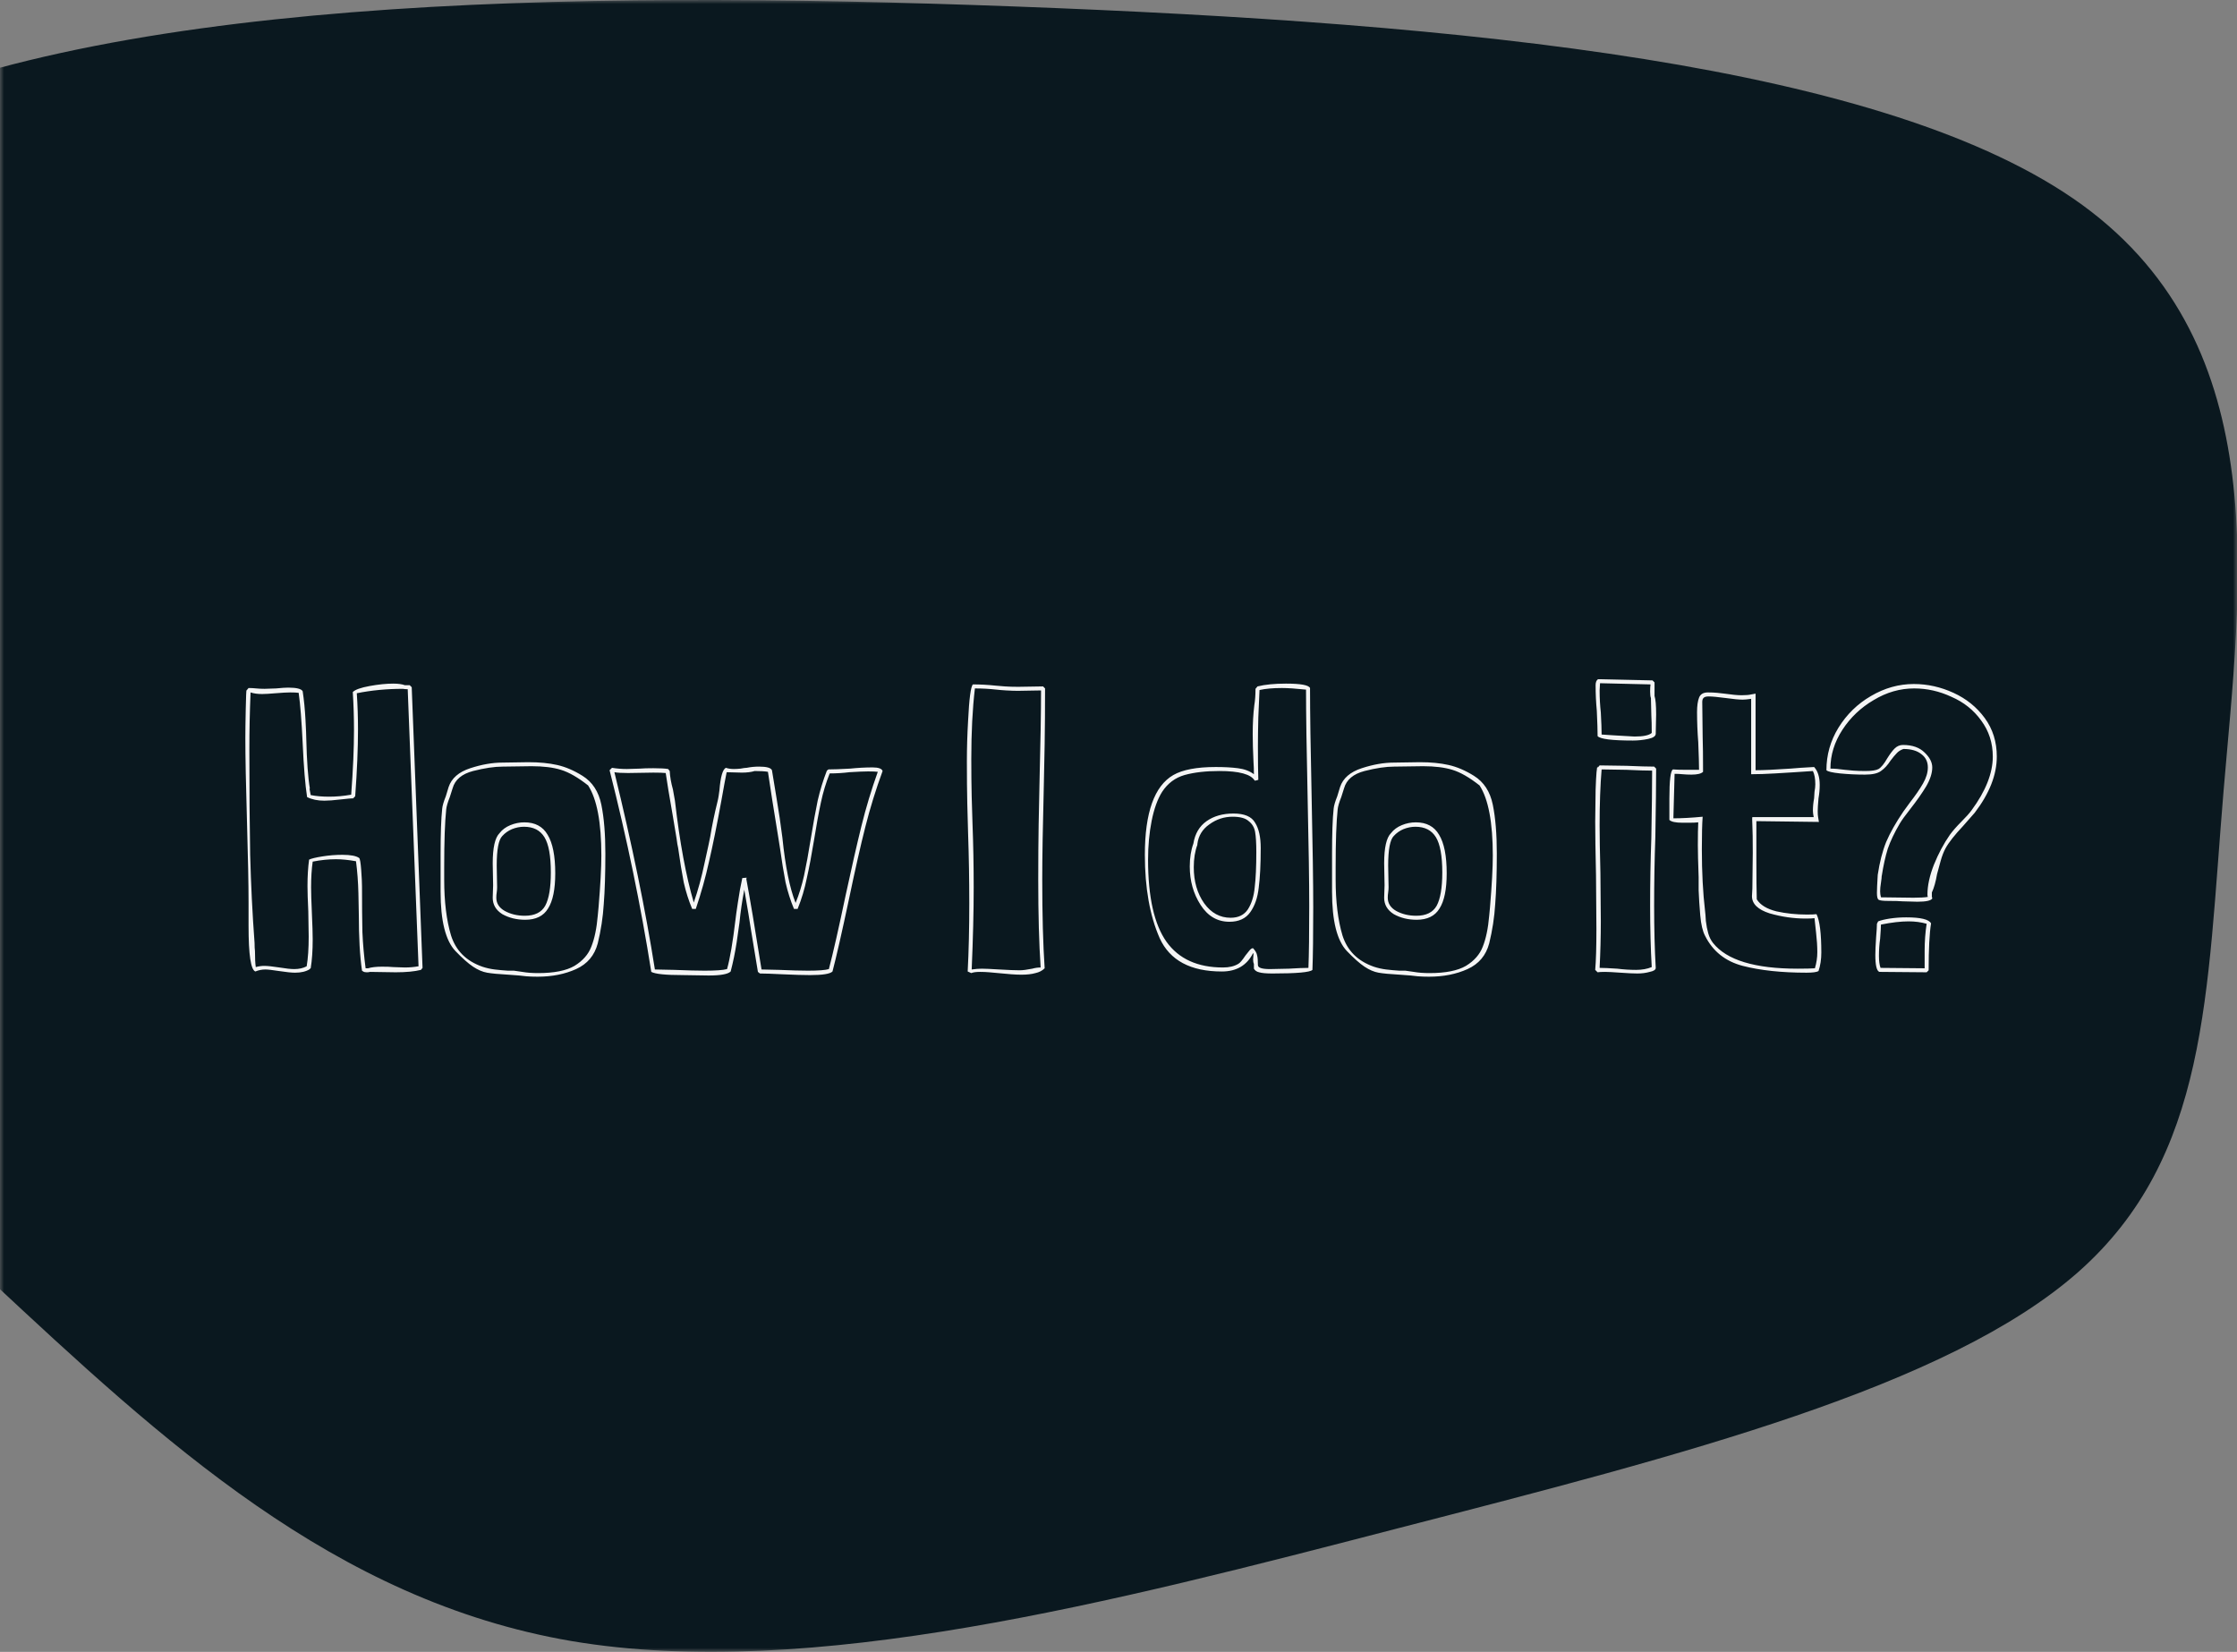 <svg viewBox="0 0 279 206" fill="none" xmlns="http://www.w3.org/2000/svg">
<rect x="0" y="0" width="279" height="206" fill="#808080" stroke="none"/>
<mask id="mask0" style="mask-type:alpha" maskUnits="userSpaceOnUse" x="0" y="0" width="279" height="206">
<rect width="279" height="206" fill="#C4C4C4"/>
</mask>
<g mask="url(#mask0)">
<path d="M259.731 25.576C283.951 43.244 279.439 73.422 277.32 98.699C275.202 123.975 275.479 144.247 259.178 158.647C242.878 172.996 209.908 181.421 174.453 190.561C138.997 199.753 101.055 209.659 71.309 204.655C41.655 199.599 20.289 179.685 -1.353 159.515C-22.994 139.345 -45.005 118.971 -52.833 92.418C-60.568 65.916 -54.214 33.185 -21.429 16.385C11.356 -0.364 70.572 -1.283 126.656 0.811C182.649 2.904 235.51 7.959 259.731 25.576Z" fill="#0A181F"/>
</g>
<path d="M52.7 120.7L52.5 120.95C51.7 121.15 50.65 121.25 49.35 121.25L46.15 121.2C46.05 121.233 45.917 121.25 45.75 121.25C45.55 121.25 45.4 121.217 45.3 121.15C45.233 121.117 45.183 121.083 45.15 121.05C44.883 119.25 44.75 116.883 44.75 113.95C44.75 113.65 44.733 112.8 44.7 111.4C44.667 110 44.567 108.667 44.4 107.4C43.467 107.233 42.633 107.15 41.9 107.15C40.967 107.15 40 107.25 39 107.45C38.867 108.383 38.8 109.45 38.8 110.65C38.8 111.35 38.833 112.433 38.9 113.9C38.967 115.367 39 116.45 39 117.15C39 118.55 38.917 119.75 38.75 120.75C38.683 120.75 38.65 120.783 38.65 120.85C38.183 121.15 37.567 121.3 36.8 121.3C36.367 121.3 35.717 121.233 34.85 121.1C33.983 120.967 33.4 120.9 33.1 120.9C32.667 120.9 32.25 120.983 31.85 121.15C31.283 120.95 31 119.067 31 115.5V112.6C31 110.3 30.933 106.883 30.8 102.35C30.667 97.817 30.6 94.383 30.6 92.05C30.6 91.15 30.617 89.933 30.65 88.4C30.683 86.833 30.717 86.05 30.75 86.05V86.1L31 85.8C31.333 85.8 31.65 85.817 31.95 85.85C32.283 85.883 32.633 85.9 33 85.9L34.45 85.85C35.117 85.783 35.617 85.75 35.95 85.75C36.983 85.75 37.583 85.9 37.75 86.2C37.917 87.3 38.033 88.483 38.1 89.75C38.167 91.017 38.2 91.817 38.2 92.15C38.267 94.917 38.417 96.983 38.65 98.35H38.6L38.75 99.15C39.417 99.283 40.183 99.35 41.05 99.35C41.95 99.35 42.867 99.267 43.8 99.1C44.033 96 44.15 93.317 44.15 91.05C44.15 89.483 44.1 87.9 44 86.3C44.3 86 45 85.75 46.1 85.55C47.2 85.35 48.183 85.25 49.05 85.25C49.65 85.25 50.133 85.317 50.5 85.45H51.1C51.1 85.45 51.183 85.533 51.35 85.7L52.7 120.7ZM50.5 120.65C51.067 120.65 51.633 120.6 52.2 120.5L50.85 85.95C50.617 85.95 50.417 85.933 50.25 85.9C48.25 85.9 46.333 86.083 44.5 86.45C44.6 87.95 44.65 89.45 44.65 90.95C44.65 93.317 44.533 96.1 44.3 99.3C44.133 99.467 44.05 99.55 44.05 99.55H44.15C43.883 99.55 43.317 99.6 42.45 99.7C41.617 99.8 40.95 99.85 40.45 99.85C39.617 99.85 38.9 99.7 38.3 99.4C38.067 97.9 37.883 95.667 37.75 92.7C37.617 89.9 37.45 87.8 37.25 86.4C37.017 86.367 36.667 86.35 36.2 86.35C35.8 86.35 35.2 86.383 34.4 86.45C33.6 86.517 33.033 86.55 32.7 86.55C32.133 86.55 31.65 86.483 31.25 86.35C31.15 88.75 31.1 91.133 31.1 93.5C31.1 98.467 31.133 102.833 31.2 106.6C31.3 110.333 31.483 114 31.75 117.6C31.75 118.033 31.767 118.367 31.8 118.6C31.8 119.5 31.833 120.167 31.9 120.6C32.267 120.5 32.617 120.45 32.95 120.45C33.35 120.45 33.983 120.517 34.85 120.65C35.65 120.783 36.267 120.85 36.7 120.85C37.3 120.85 37.817 120.733 38.25 120.5C38.417 119.5 38.5 118.267 38.5 116.8L38.45 113.65C38.383 112.25 38.35 111.2 38.35 110.5C38.35 109.267 38.417 108.167 38.55 107.2C38.817 107.067 39.367 106.933 40.2 106.8C41.033 106.667 41.867 106.6 42.7 106.6C43.733 106.6 44.433 106.733 44.8 107C44.9 107.1 44.983 107.6 45.05 108.5C45.117 109.4 45.15 110.083 45.15 110.55C45.15 112.817 45.167 114.717 45.2 116.25C45.267 117.75 45.4 119.25 45.6 120.75H45.9C46.333 120.617 46.917 120.55 47.65 120.55C48.25 120.55 48.717 120.567 49.05 120.6L50.5 120.65ZM65.901 95.05C67.268 95.05 68.468 95.167 69.501 95.4C70.534 95.633 71.585 96.083 72.651 96.75C73.885 97.517 74.668 98.717 75.001 100.35C75.335 101.983 75.501 104.017 75.501 106.45C75.501 108.983 75.434 111.083 75.301 112.75C75.201 114.383 74.951 116.017 74.551 117.65C74.151 119.15 73.251 120.217 71.851 120.85C70.451 121.483 68.851 121.8 67.051 121.8C66.518 121.8 66.051 121.783 65.651 121.75C65.284 121.717 64.984 121.683 64.751 121.65L63.401 121.55C62.201 121.483 61.318 121.4 60.751 121.3C60.184 121.2 59.601 120.95 59.001 120.55C58.401 120.15 57.668 119.5 56.801 118.6C55.568 117.3 54.951 114.833 54.951 111.2V106.5C54.951 103.967 55.018 102.083 55.151 100.85C55.184 100.483 55.334 99.967 55.601 99.3L55.951 98.15C56.318 97.05 57.218 96.267 58.651 95.8C60.084 95.333 61.418 95.1 62.651 95.1L65.901 95.05ZM55.651 100.95C55.484 102.517 55.401 104.917 55.401 108.15V109.7C55.401 112.433 55.684 114.75 56.251 116.65C56.851 118.55 58.151 119.85 60.151 120.55C60.651 120.717 61.168 120.833 61.701 120.9C62.268 120.967 62.818 121.017 63.351 121.05C63.551 121.05 63.801 121.05 64.101 121.05C64.401 121.083 64.751 121.133 65.151 121.2C65.718 121.3 66.368 121.35 67.101 121.35C69.101 121.35 70.618 121.05 71.651 120.45C72.684 119.817 73.385 119.017 73.751 118.05C74.151 117.05 74.418 115.767 74.551 114.2L74.651 113.15C74.885 110.35 75.001 108.2 75.001 106.7C75.001 102.567 74.451 99.65 73.351 97.95C72.085 96.95 70.951 96.3 69.951 96C68.984 95.7 67.768 95.55 66.301 95.55L62.701 95.6C61.668 95.6 60.434 95.783 59.001 96.15C57.601 96.517 56.751 97.233 56.451 98.3L56.101 99.4C55.834 100.067 55.684 100.583 55.651 100.95ZM65.401 102.55C66.734 102.55 67.701 103.067 68.301 104.1C68.934 105.133 69.251 106.733 69.251 108.9C69.251 110.9 68.951 112.367 68.351 113.3C67.784 114.233 66.835 114.7 65.501 114.7C64.434 114.7 63.484 114.467 62.651 114C61.851 113.5 61.451 112.817 61.451 111.95L61.501 110.4L61.451 107.65C61.451 105.717 61.734 104.467 62.301 103.9C62.635 103.467 63.084 103.133 63.651 102.9C64.218 102.667 64.801 102.55 65.401 102.55ZM62.001 110.65C62.001 110.85 61.984 111.067 61.951 111.3C61.918 111.5 61.901 111.717 61.901 111.95C61.901 112.65 62.251 113.2 62.951 113.6C63.684 114 64.518 114.2 65.451 114.2C66.684 114.2 67.534 113.783 68.001 112.95C68.468 112.083 68.701 110.7 68.701 108.8C68.701 106.733 68.434 105.267 67.901 104.4C67.368 103.533 66.518 103.1 65.351 103.1C64.851 103.1 64.351 103.2 63.851 103.4C63.385 103.6 62.984 103.883 62.651 104.25C62.184 104.717 61.951 105.95 61.951 107.95L62.001 110.65ZM83.528 96.15C83.562 96.85 83.695 97.617 83.928 98.45L84.178 99.85C84.778 105.05 85.562 109.283 86.528 112.55C87.062 111.017 87.512 109.367 87.879 107.6C88.278 105.8 88.512 104.717 88.579 104.35C88.812 102.917 89.112 101.467 89.478 100C89.545 99.733 89.595 99.483 89.629 99.25C89.662 98.983 89.695 98.75 89.728 98.55C89.862 96.883 90.129 95.95 90.528 95.75C90.829 95.85 91.162 95.9 91.528 95.9C91.795 95.9 92.079 95.883 92.379 95.85C92.712 95.783 92.962 95.75 93.129 95.75C93.629 95.65 94.145 95.6 94.678 95.6C95.612 95.6 96.145 95.75 96.278 96.05C96.412 96.917 96.595 98.033 96.829 99.4C97.129 101.167 97.379 102.85 97.579 104.45C97.945 108.05 98.495 110.767 99.228 112.6C99.662 111.533 100.012 110.4 100.279 109.2C100.545 107.967 100.829 106.417 101.129 104.55C101.429 102.717 101.712 101.15 101.979 99.85C102.279 98.55 102.662 97.3 103.129 96.1L103.329 95.95C103.929 95.95 104.829 95.917 106.029 95.85C106.995 95.75 107.929 95.7 108.829 95.7C109.562 95.7 109.979 95.85 110.079 96.15C109.245 98.417 108.529 100.733 107.929 103.1C107.329 105.467 106.645 108.483 105.879 112.15C104.979 116.383 104.295 119.383 103.829 121.15C103.529 121.45 102.595 121.6 101.029 121.6C100.229 121.6 99.095 121.567 97.629 121.5C96.295 121.433 95.345 121.4 94.778 121.4L94.528 121.2L93.678 116.05C93.512 114.917 93.228 113.217 92.829 110.95C92.562 112.317 92.362 113.683 92.228 115.05C92.195 115.35 92.079 116.167 91.879 117.5C91.678 118.8 91.428 120.017 91.129 121.15C90.795 121.483 89.879 121.65 88.379 121.65L85.129 121.6C83.028 121.6 81.728 121.467 81.228 121.2C79.928 112.967 78.195 104.583 76.028 96.05L76.329 95.75C76.928 95.85 77.545 95.9 78.178 95.9L79.829 95.85C80.195 95.817 80.745 95.8 81.478 95.8C82.312 95.8 82.928 95.833 83.329 95.9L83.528 96.15ZM83.028 96.4C82.695 96.367 82.178 96.35 81.478 96.35L78.329 96.4C77.562 96.4 76.995 96.367 76.629 96.3C78.829 105.3 80.512 113.5 81.678 120.9L84.079 120.95C85.745 121.017 87.012 121.05 87.879 121.05C89.245 121.05 90.178 120.983 90.678 120.85C91.045 119.55 91.395 117.5 91.728 114.7C91.762 114.367 91.862 113.65 92.028 112.55C92.195 111.417 92.379 110.4 92.579 109.5L93.129 109.45L93.079 109.6C93.512 111.9 94.145 115.667 94.978 120.9L97.178 120.95C98.712 121.017 99.912 121.05 100.779 121.05C102.079 121.05 102.945 120.983 103.379 120.85C103.912 118.817 104.612 115.733 105.479 111.6C106.212 108.2 106.862 105.35 107.429 103.05C107.995 100.75 108.679 98.483 109.479 96.25C109.212 96.217 108.812 96.2 108.279 96.2C107.779 96.2 106.995 96.233 105.929 96.3C105.129 96.4 104.312 96.45 103.479 96.45C103.012 97.617 102.645 98.833 102.379 100.1C102.112 101.333 101.829 102.883 101.529 104.75C101.229 106.583 100.929 108.167 100.629 109.5C100.362 110.833 99.978 112.117 99.478 113.35H99.028C98.595 112.317 98.245 111.217 97.978 110.05C97.745 108.85 97.512 107.417 97.278 105.75L97.079 104.5C96.478 100.833 96.045 98.083 95.778 96.25C95.412 96.183 94.862 96.15 94.129 96.15C93.695 96.283 93.162 96.35 92.528 96.35L90.629 96.3C90.495 96.933 90.278 98.1 89.978 99.8C89.412 102.9 88.895 105.45 88.428 107.45C87.995 109.417 87.445 111.383 86.778 113.35H86.329C85.895 112.317 85.545 111.217 85.278 110.05C85.045 108.85 84.812 107.417 84.579 105.75C84.512 105.483 84.445 105.083 84.379 104.55L83.879 101.55C83.478 99.283 83.195 97.567 83.028 96.4ZM130.34 85.85C130.34 88.483 130.324 90.8 130.29 92.8C130.257 94.8 130.224 96.45 130.19 97.75C130.057 103.017 129.99 106.983 129.99 109.65C129.99 114.083 130.09 117.783 130.29 120.75C129.99 121.05 129.607 121.25 129.14 121.35C128.674 121.483 128.09 121.55 127.39 121.55C126.724 121.55 125.757 121.483 124.49 121.35C124.157 121.317 123.79 121.283 123.39 121.25C123.024 121.217 122.64 121.2 122.24 121.2C121.74 121.2 121.374 121.25 121.14 121.35L120.69 121.15C120.824 118.617 120.89 115.783 120.89 112.65C120.89 109.717 120.84 106.8 120.74 103.9C120.707 102.9 120.674 101.667 120.64 100.2C120.607 98.7 120.59 96.95 120.59 94.95C120.59 93.283 120.64 91.6 120.74 89.9C120.874 87.133 121.074 85.617 121.34 85.35C122.274 85.35 123.207 85.4 124.14 85.5C124.474 85.533 124.874 85.567 125.34 85.6C125.807 85.633 126.357 85.65 126.99 85.65L130.09 85.6L130.34 85.85ZM129.49 109.7C129.49 107.1 129.507 104.817 129.54 102.85C129.574 100.883 129.607 99.25 129.64 97.95C129.774 92.683 129.84 88.733 129.84 86.1L126.94 86.15C126.54 86.15 126.057 86.133 125.49 86.1C124.957 86.067 124.557 86.033 124.29 86C123.39 85.9 122.49 85.85 121.59 85.85C121.29 88.383 121.14 91.317 121.14 94.65C121.14 96.417 121.157 97.983 121.19 99.35C121.224 100.683 121.257 101.783 121.29 102.65C121.39 105.283 121.44 107.95 121.44 110.65C121.44 113.65 121.357 117.067 121.19 120.9C121.657 120.833 122.074 120.8 122.44 120.8C122.84 120.8 123.574 120.833 124.64 120.9C125.774 120.967 126.624 121 127.19 121C127.557 121 128.074 120.933 128.74 120.8C129.107 120.7 129.457 120.65 129.79 120.65C129.59 117.717 129.49 114.067 129.49 109.7ZM156.838 85.6C157.772 85.367 158.955 85.25 160.388 85.25C162.222 85.25 163.222 85.433 163.388 85.8C163.388 88.833 163.455 93.383 163.588 99.45C163.722 105.583 163.788 110.15 163.788 113.15C163.788 116.617 163.755 119.217 163.688 120.95C163.388 121.25 161.722 121.4 158.688 121.4C157.922 121.4 157.372 121.35 157.038 121.25C156.738 121.183 156.522 121.033 156.388 120.8V120.2C156.322 120.067 156.288 119.883 156.288 119.65L156.338 118.95L156.288 118.85C155.522 120.383 154.222 121.15 152.388 121.15C148.488 121.15 145.905 119.767 144.638 117C143.405 114.2 142.788 110.733 142.788 106.6C142.788 101.333 143.972 98.017 146.338 96.65C147.505 95.983 149.272 95.65 151.638 95.65C152.705 95.65 153.622 95.7 154.388 95.8C155.188 95.9 155.855 96.15 156.388 96.55C156.388 95.983 156.372 95.483 156.338 95.05C156.272 93.65 156.238 92.483 156.238 91.55C156.238 90.217 156.305 89.017 156.438 87.95C156.538 87.35 156.588 86.667 156.588 85.9L156.838 85.6ZM159.888 85.8C158.755 85.8 157.822 85.883 157.088 86.05C157.055 86.917 157.005 88.05 156.938 89.45C156.905 90.817 156.888 92.017 156.888 93.05C156.888 94.917 156.905 96.317 156.938 97.25C156.738 97.317 156.588 97.35 156.488 97.35C156.022 96.55 154.555 96.15 152.088 96.15C150.388 96.15 148.938 96.317 147.738 96.65C146.572 96.983 145.638 97.683 144.938 98.75C144.372 99.65 143.938 100.85 143.638 102.35C143.338 103.85 143.188 105.467 143.188 107.2C143.188 111.867 143.955 115.283 145.488 117.45C147.022 119.583 149.372 120.65 152.538 120.65C153.305 120.65 153.938 120.5 154.438 120.2C154.638 120.1 154.938 119.75 155.338 119.15C155.405 119.083 155.538 118.917 155.738 118.65C155.938 118.383 156.105 118.25 156.238 118.25H156.288C156.588 118.583 156.755 118.883 156.788 119.15C156.855 119.383 156.888 119.783 156.888 120.35C156.888 120.683 157.388 120.85 158.388 120.85L160.738 120.8C161.805 120.733 162.622 120.7 163.188 120.7C163.255 119 163.288 116.433 163.288 113C163.288 110 163.222 105.5 163.088 99.5C162.955 93.5 162.888 89 162.888 86C161.622 85.867 160.622 85.8 159.888 85.8ZM153.838 101.45C155.205 101.45 156.105 101.833 156.538 102.6C157.005 103.333 157.238 104.383 157.238 105.75C157.238 107.783 157.155 109.433 156.988 110.7C156.855 111.933 156.505 112.95 155.938 113.75C155.372 114.55 154.505 114.95 153.338 114.95C151.838 114.95 150.638 114.25 149.738 112.85C148.838 111.45 148.388 109.85 148.388 108.05C148.388 106.983 148.538 106.033 148.838 105.2C149.038 103.967 149.588 103.033 150.488 102.4C151.388 101.767 152.505 101.45 153.838 101.45ZM149.338 105.35C149.038 106.15 148.888 107.083 148.888 108.15C148.888 109.917 149.322 111.417 150.188 112.65C151.055 113.85 152.155 114.45 153.488 114.45C154.455 114.45 155.172 114.1 155.638 113.4C156.105 112.667 156.388 111.75 156.488 110.65C156.622 109.55 156.688 108.083 156.688 106.25C156.688 105.15 156.638 104.317 156.538 103.75C156.438 103.183 156.172 102.733 155.738 102.4C155.338 102.033 154.672 101.85 153.738 101.85C152.672 101.85 151.705 102.167 150.838 102.8C149.972 103.4 149.472 104.217 149.338 105.25V105.35ZM177.083 95.05C178.449 95.05 179.649 95.167 180.683 95.4C181.716 95.633 182.766 96.083 183.833 96.75C185.066 97.517 185.849 98.717 186.183 100.35C186.516 101.983 186.683 104.017 186.683 106.45C186.683 108.983 186.616 111.083 186.483 112.75C186.383 114.383 186.133 116.017 185.733 117.65C185.333 119.15 184.433 120.217 183.033 120.85C181.633 121.483 180.033 121.8 178.233 121.8C177.699 121.8 177.233 121.783 176.833 121.75C176.466 121.717 176.166 121.683 175.933 121.65L174.583 121.55C173.383 121.483 172.499 121.4 171.933 121.3C171.366 121.2 170.783 120.95 170.183 120.55C169.583 120.15 168.849 119.5 167.983 118.6C166.749 117.3 166.133 114.833 166.133 111.2V106.5C166.133 103.967 166.199 102.083 166.333 100.85C166.366 100.483 166.516 99.967 166.783 99.3L167.133 98.15C167.499 97.05 168.399 96.267 169.833 95.8C171.266 95.333 172.599 95.1 173.833 95.1L177.083 95.05ZM166.833 100.95C166.666 102.517 166.583 104.917 166.583 108.15V109.7C166.583 112.433 166.866 114.75 167.433 116.65C168.033 118.55 169.333 119.85 171.333 120.55C171.833 120.717 172.349 120.833 172.883 120.9C173.449 120.967 173.999 121.017 174.533 121.05C174.733 121.05 174.983 121.05 175.283 121.05C175.583 121.083 175.933 121.133 176.333 121.2C176.899 121.3 177.549 121.35 178.283 121.35C180.283 121.35 181.799 121.05 182.833 120.45C183.866 119.817 184.566 119.017 184.933 118.05C185.333 117.05 185.599 115.767 185.733 114.2L185.833 113.15C186.066 110.35 186.183 108.2 186.183 106.7C186.183 102.567 185.633 99.65 184.533 97.95C183.266 96.95 182.133 96.3 181.133 96C180.166 95.7 178.949 95.55 177.483 95.55L173.883 95.6C172.849 95.6 171.616 95.783 170.183 96.15C168.783 96.517 167.933 97.233 167.633 98.3L167.283 99.4C167.016 100.067 166.866 100.583 166.833 100.95ZM176.583 102.55C177.916 102.55 178.883 103.067 179.483 104.1C180.116 105.133 180.433 106.733 180.433 108.9C180.433 110.9 180.133 112.367 179.533 113.3C178.966 114.233 178.016 114.7 176.683 114.7C175.616 114.7 174.666 114.467 173.833 114C173.033 113.5 172.633 112.817 172.633 111.95L172.683 110.4L172.633 107.65C172.633 105.717 172.916 104.467 173.483 103.9C173.816 103.467 174.266 103.133 174.833 102.9C175.399 102.667 175.983 102.55 176.583 102.55ZM173.183 110.65C173.183 110.85 173.166 111.067 173.133 111.3C173.099 111.5 173.083 111.717 173.083 111.95C173.083 112.65 173.433 113.2 174.133 113.6C174.866 114 175.699 114.2 176.633 114.2C177.866 114.2 178.716 113.783 179.183 112.95C179.649 112.083 179.883 110.7 179.883 108.8C179.883 106.733 179.616 105.267 179.083 104.4C178.549 103.533 177.699 103.1 176.533 103.1C176.033 103.1 175.533 103.2 175.033 103.4C174.566 103.6 174.166 103.883 173.833 104.25C173.366 104.717 173.133 105.95 173.133 107.95L173.183 110.65ZM206.355 86.8C206.488 87.2 206.555 87.967 206.555 89.1L206.505 91.5C206.505 91.8 206.188 92.017 205.555 92.15C204.921 92.283 204.288 92.35 203.655 92.35C201.055 92.35 199.588 92.167 199.255 91.8C199.255 91.1 199.221 90.05 199.155 88.65C199.055 87.583 199.005 86.517 199.005 85.45C199.005 85.083 199.105 84.833 199.305 84.7L206.105 84.85L206.355 85.1V86.8ZM205.805 86.25C205.805 85.85 205.821 85.55 205.855 85.35L199.555 85.2L199.505 86.1C199.505 87.033 199.555 87.95 199.655 88.85C199.721 90.05 199.755 90.967 199.755 91.6L201.255 91.7C202.855 91.8 203.721 91.85 203.855 91.85C204.955 91.85 205.671 91.7 206.005 91.4C206.005 90.433 205.988 89.7 205.955 89.2L205.905 87.05C205.838 86.883 205.805 86.617 205.805 86.25ZM206.555 95.85C206.555 97.75 206.521 100.6 206.455 104.4C206.355 107.233 206.305 110.083 206.305 112.95C206.305 115.817 206.371 118.4 206.505 120.7C206.505 120.933 206.255 121.1 205.755 121.2C205.288 121.333 204.771 121.4 204.205 121.4C203.738 121.4 203.038 121.367 202.105 121.3C201.171 121.233 200.538 121.2 200.205 121.2C199.738 121.2 199.421 121.217 199.255 121.25L198.955 120.95C199.055 119.817 199.105 118.117 199.105 115.85L199.055 109.2C198.988 106.2 198.955 103.95 198.955 102.45C198.955 101.717 198.971 100.4 199.005 98.5C199.071 96.567 199.155 95.6 199.255 95.6V95.75L199.505 95.45L202.855 95.5C204.388 95.567 205.538 95.6 206.305 95.6L206.555 95.85ZM205.805 112.95C205.805 110.117 205.855 107.3 205.955 104.5C206.021 100.767 206.055 97.967 206.055 96.1C205.321 96.1 204.255 96.067 202.855 96L199.755 95.95C199.588 97.917 199.505 100.25 199.505 102.95C199.505 104.317 199.538 106.3 199.605 108.9L199.655 114.9C199.655 116.8 199.605 118.733 199.505 120.7C199.971 120.7 200.705 120.733 201.705 120.8C202.505 120.9 203.288 120.95 204.055 120.95C204.788 120.95 205.438 120.833 206.005 120.6C205.871 118.333 205.805 115.783 205.805 112.95ZM218.956 96.05C219.923 96.05 221.373 95.983 223.306 95.85C224.006 95.783 224.99 95.717 226.256 95.65C226.723 96.15 226.956 96.9 226.956 97.9C226.956 98.433 226.906 98.983 226.806 99.55C226.74 100.283 226.706 100.817 226.706 101.15C226.706 101.483 226.723 101.733 226.756 101.9L226.856 102.5L219.056 102.4V107.25C219.056 109.417 219.073 111.05 219.106 112.15C219.54 112.85 220.356 113.35 221.556 113.65C222.756 113.917 224.023 114.05 225.356 114.05C225.923 114.05 226.323 114.033 226.556 114C226.956 114.8 227.156 116.4 227.156 118.8C227.156 119.633 227.04 120.4 226.806 121.1C226.573 121.233 226.073 121.3 225.306 121.3C222.206 121.3 219.556 121.017 217.356 120.45C215.19 119.883 213.623 118.633 212.656 116.7C212.356 116.133 212.156 115.283 212.056 114.15C211.956 112.983 211.89 111.95 211.856 111.05C211.856 110.15 211.856 109.6 211.856 109.4C211.79 107.6 211.756 106.267 211.756 105.4C211.756 104.133 211.773 103.183 211.806 102.55C211.506 102.583 211.14 102.6 210.706 102.6C210.306 102.6 210.023 102.6 209.856 102.6C208.99 102.6 208.44 102.483 208.206 102.25V101.75V99.6C208.206 97.3 208.356 96.083 208.656 95.95C209.023 95.983 209.556 96 210.256 96H211.906C211.906 95.3 211.873 94.15 211.806 92.55C211.706 91.283 211.656 90.033 211.656 88.8C211.656 88.033 211.74 87.433 211.906 87C212.073 86.567 212.44 86.35 213.006 86.35C213.44 86.35 213.823 86.367 214.156 86.4C214.523 86.433 214.823 86.467 215.056 86.5C215.99 86.633 216.706 86.7 217.206 86.7C217.74 86.7 218.14 86.667 218.406 86.6L218.956 86.5V96.05ZM218.406 87.15C217.94 87.217 217.59 87.25 217.356 87.25C216.89 87.25 216.19 87.183 215.256 87.05C214.256 86.917 213.54 86.85 213.106 86.85C212.773 86.85 212.556 86.917 212.456 87.05C212.356 87.15 212.306 87.317 212.306 87.55L212.356 91.9C212.39 92.867 212.406 94.317 212.406 96.25C212.173 96.483 211.69 96.6 210.956 96.6C210.556 96.6 210.19 96.583 209.856 96.55C209.523 96.517 209.19 96.5 208.856 96.5L208.706 102.05C209.74 102.05 210.956 101.983 212.356 101.85C212.29 102.717 212.256 104.067 212.256 105.9C212.256 108.767 212.39 111.333 212.656 113.6C212.69 113.833 212.723 114.25 212.756 114.85C212.823 115.417 212.923 115.933 213.056 116.4C213.19 116.867 213.39 117.267 213.656 117.6C215.356 119.733 218.873 120.8 224.206 120.8C225.206 120.8 225.923 120.783 226.356 120.75C226.556 120.083 226.656 119.417 226.656 118.75C226.656 118.017 226.606 117.217 226.506 116.35C226.406 115.45 226.34 114.833 226.306 114.5C226.106 114.533 225.74 114.55 225.206 114.55C223.706 114.55 222.206 114.333 220.706 113.9C219.24 113.433 218.506 112.717 218.506 111.75L218.556 110.8L218.606 106.35C218.606 104.683 218.59 103.533 218.556 102.9C218.523 102.267 218.523 101.933 218.556 101.9H226.206C226.14 101.567 226.106 101.3 226.106 101.1C226.106 100.6 226.156 100.083 226.256 99.55C226.256 99.383 226.273 99.117 226.306 98.75C226.373 98.383 226.406 98.067 226.406 97.8C226.406 97.1 226.306 96.55 226.106 96.15L223.856 96.3C223.39 96.333 222.573 96.383 221.406 96.45C220.273 96.517 219.273 96.55 218.406 96.55V87.15ZM238.192 100.1C238.892 99.2 239.442 98.4 239.842 97.7C240.242 97 240.442 96.333 240.442 95.7C240.442 95 240.176 94.45 239.642 94.05C239.109 93.617 238.359 93.4 237.392 93.4C237.026 93.533 236.742 93.717 236.542 93.95C236.342 94.15 236.092 94.45 235.792 94.85C235.426 95.417 235.026 95.85 234.592 96.15C234.192 96.45 233.526 96.6 232.592 96.6C231.526 96.6 230.492 96.55 229.492 96.45C228.526 96.35 227.959 96.217 227.792 96.05C227.792 94.15 228.292 92.383 229.292 90.75C230.326 89.083 231.676 87.767 233.342 86.8C235.042 85.8 236.826 85.3 238.692 85.3C240.392 85.3 242.042 85.667 243.642 86.4C245.242 87.133 246.542 88.183 247.542 89.55C248.542 90.917 249.042 92.517 249.042 94.35C249.042 96.617 248.126 98.95 246.292 101.35C246.126 101.55 245.642 102.1 244.842 103C243.776 104.133 243.042 105.067 242.642 105.8C242.409 106.233 242.209 106.75 242.042 107.35C241.876 107.917 241.726 108.467 241.592 109C241.426 109.967 241.209 110.733 240.942 111.3V111.85C240.976 111.883 240.992 111.95 240.992 112.05C240.826 112.317 240.209 112.45 239.142 112.45L237.292 112.4C236.892 112.367 236.292 112.35 235.492 112.35C234.859 112.35 234.459 112.3 234.292 112.2C234.159 112.1 234.092 111.817 234.092 111.35C234.092 110.917 234.126 110.167 234.192 109.1C234.426 107.533 234.776 106.167 235.242 105C235.742 103.833 236.459 102.567 237.392 101.2L238.192 100.1ZM234.692 109.15C234.692 109.35 234.659 109.667 234.592 110.1C234.526 110.5 234.492 110.85 234.492 111.15C234.492 111.383 234.526 111.633 234.592 111.9L238.642 111.95C239.442 111.95 240.042 111.917 240.442 111.85C240.409 111.783 240.392 111.683 240.392 111.55C240.392 110.45 240.659 109.217 241.192 107.85C241.759 106.45 242.426 105.2 243.192 104.1C243.559 103.6 244.026 103.067 244.592 102.5C245.192 101.9 245.626 101.417 245.892 101.05C247.659 98.65 248.542 96.417 248.542 94.35C248.542 92.65 248.059 91.15 247.092 89.85C246.159 88.55 244.926 87.567 243.392 86.9C241.892 86.2 240.342 85.85 238.742 85.85C236.976 85.85 235.292 86.333 233.692 87.3C232.092 88.233 230.792 89.467 229.792 91C228.792 92.533 228.292 94.15 228.292 95.85C228.792 95.85 229.392 95.9 230.092 96C230.392 96.033 230.742 96.067 231.142 96.1C231.576 96.133 232.076 96.15 232.642 96.15C233.442 96.15 233.992 96.067 234.292 95.9C234.626 95.7 234.992 95.25 235.392 94.55C235.726 94.017 236.026 93.617 236.292 93.35C236.592 93.05 236.942 92.9 237.342 92.9C238.509 92.9 239.409 93.217 240.042 93.85C240.676 94.45 240.992 95.067 240.992 95.7C240.992 96.4 240.742 97.183 240.242 98.05C239.742 98.883 239.076 99.833 238.242 100.9C237.609 101.7 237.176 102.3 236.942 102.7C236.276 103.833 235.776 104.883 235.442 105.85C235.142 106.817 234.892 107.95 234.692 109.25V109.15ZM234.392 121.2C234.059 121.067 233.892 120.367 233.892 119.1C233.892 118.6 233.926 117.85 233.992 116.85C234.059 116.05 234.092 115.5 234.092 115.2L234.242 114.9C234.576 114.767 235.059 114.65 235.692 114.55C236.359 114.45 237.042 114.4 237.742 114.4C239.542 114.4 240.576 114.65 240.842 115.15C240.642 116.383 240.542 118.333 240.542 121C240.376 121.167 240.292 121.25 240.292 121.25L234.542 121.2H234.392ZM240.042 120.75C240.042 120.517 240.042 119.8 240.042 118.6C240.042 117.4 240.126 116.267 240.292 115.2C239.592 115 238.842 114.9 238.042 114.9C237.076 114.9 235.926 115.033 234.592 115.3C234.592 115.6 234.559 116.183 234.492 117.05C234.392 117.75 234.342 118.467 234.342 119.2C234.342 119.833 234.409 120.333 234.542 120.7L240.042 120.75Z" fill="#F5F5F5"/>
</svg>
